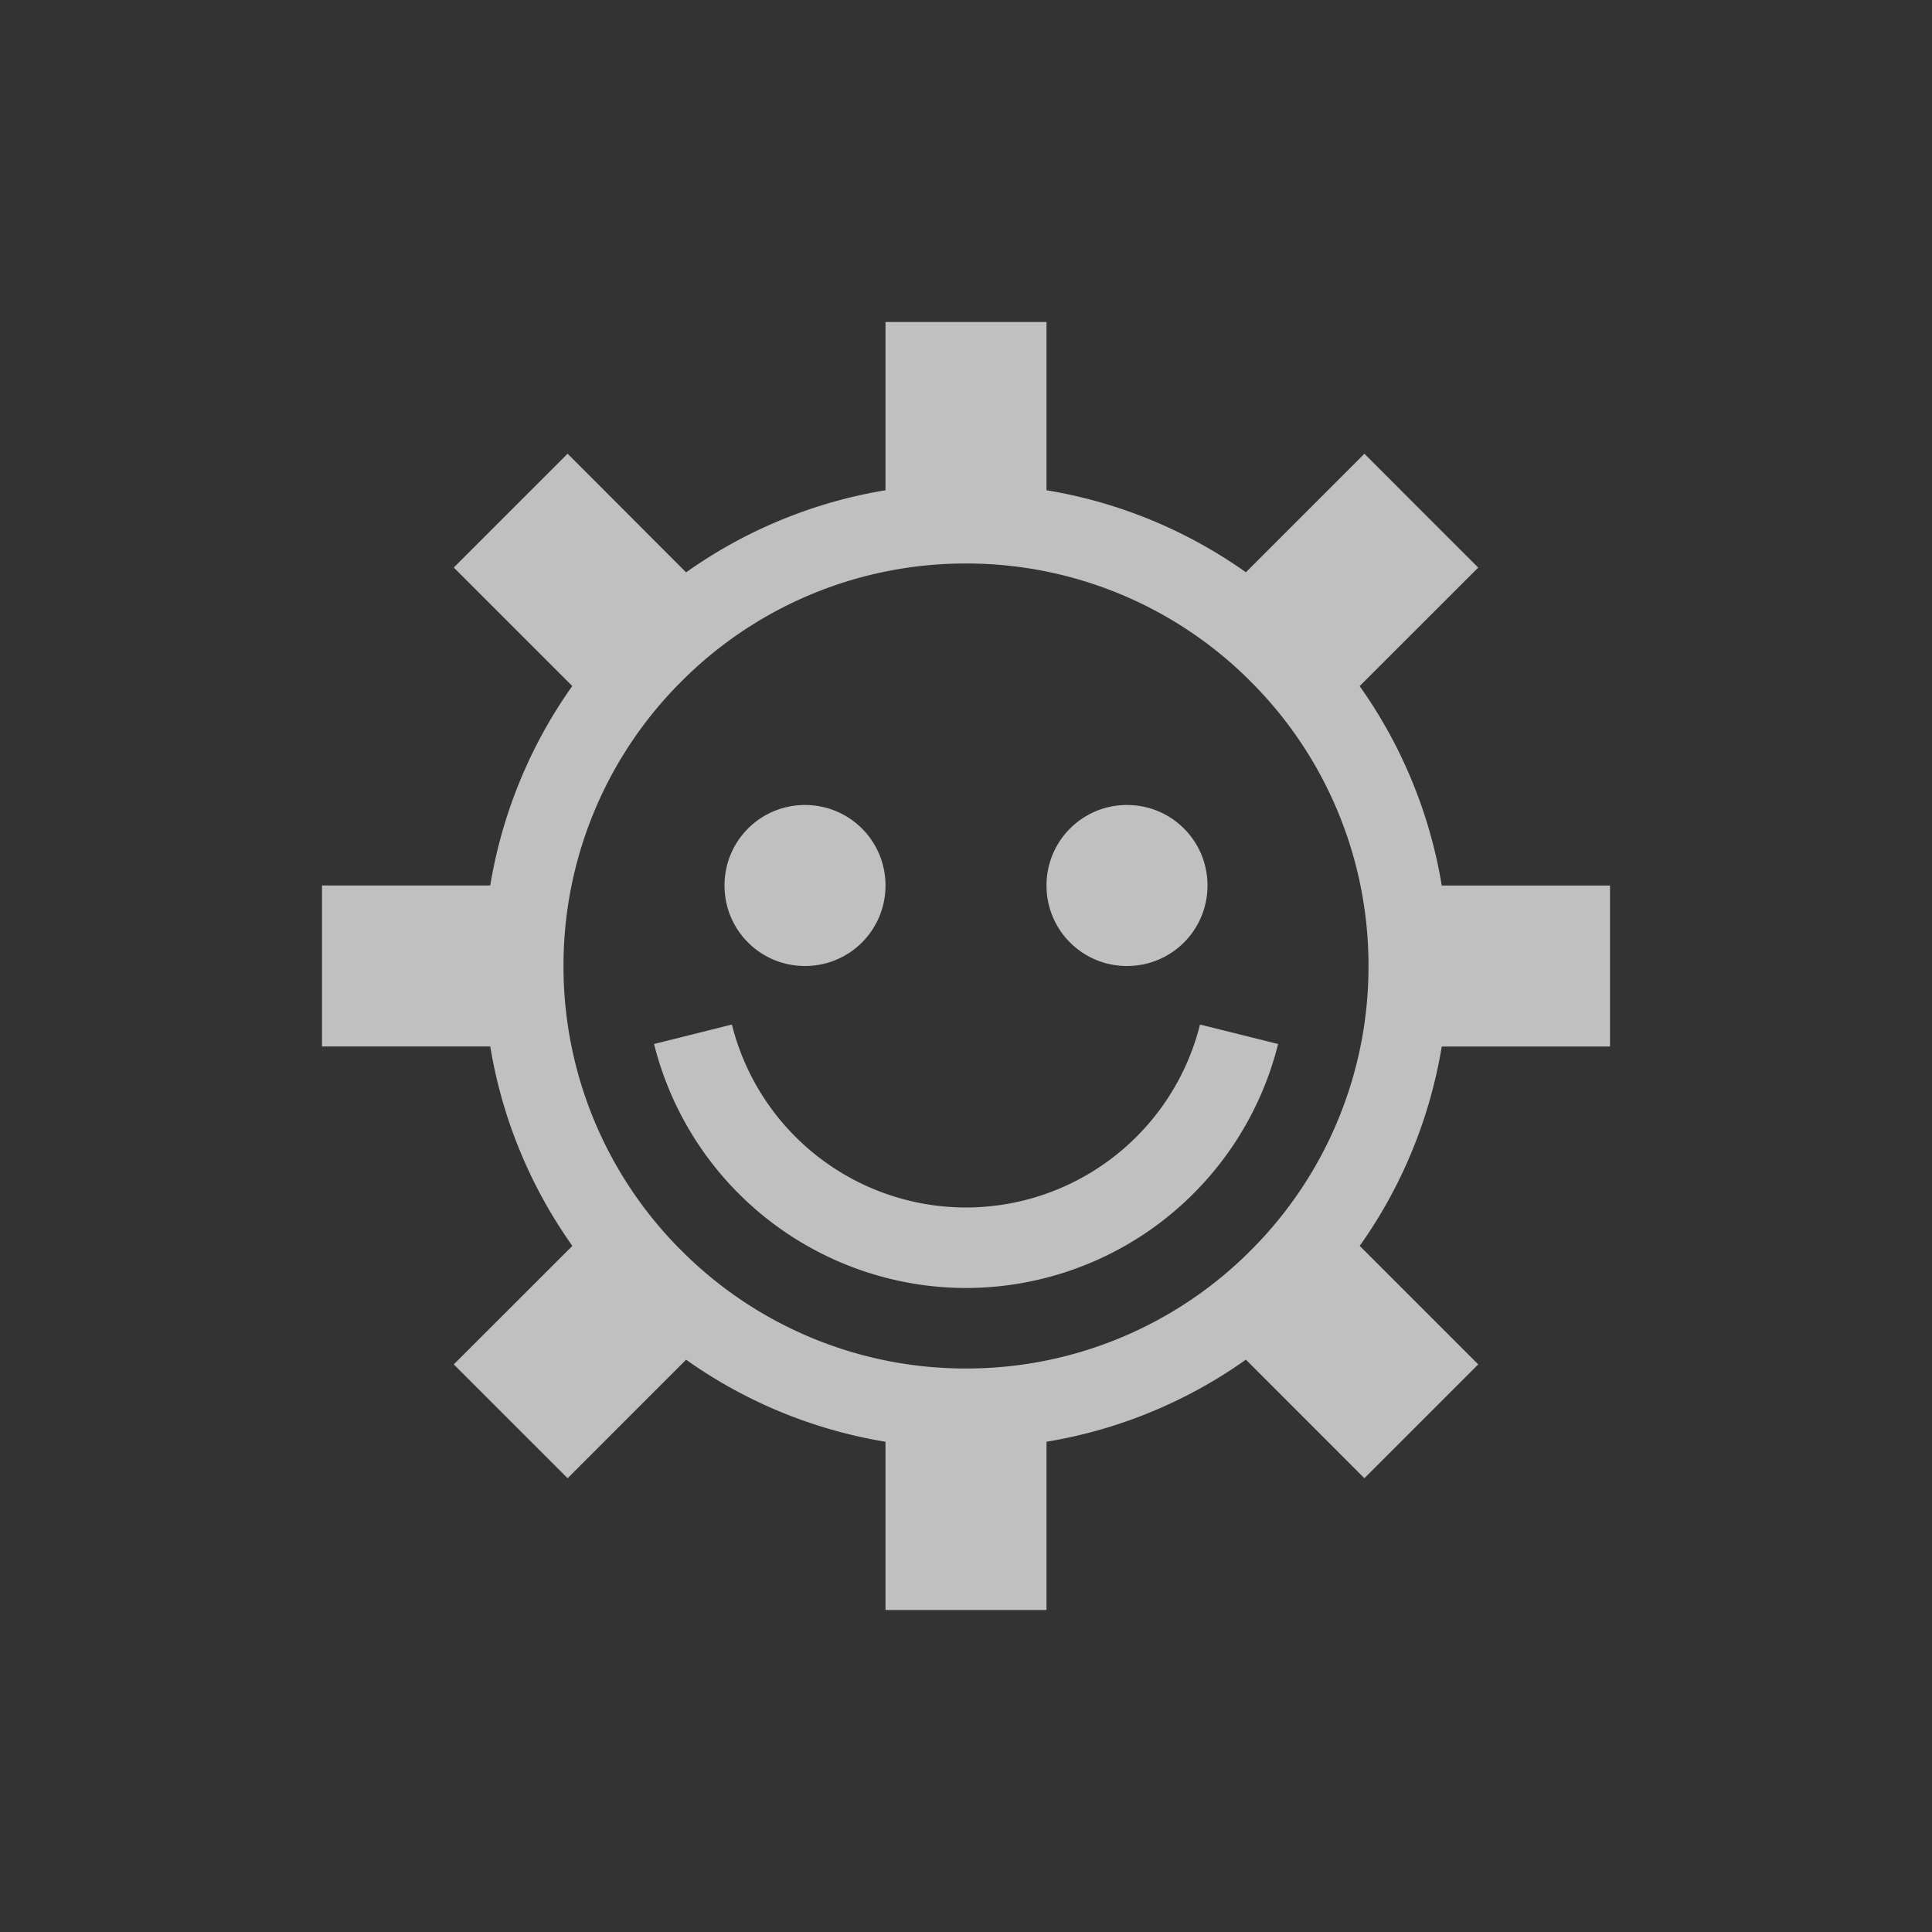 <svg xmlns="http://www.w3.org/2000/svg" viewBox="0 0 24 24">
    <rect x="0" y="0" width="24" height="24" fill="#333333" stroke="none"/>
    <path d="M11 4v2.09a5.955 5.955 0 0 0-2.477 1.02L7.051 5.636 5.637 7.05l1.472 1.472A5.955 5.955 0 0 0 6.09 11H4v2h2.09a5.955 5.955 0 0 0 1.02 2.477l-1.473 1.472 1.414 1.414 1.472-1.472A5.955 5.955 0 0 0 11 17.91V20h2v-2.09a5.955 5.955 0 0 0 2.477-1.02l1.472 1.473 1.414-1.414-1.472-1.472A5.955 5.955 0 0 0 17.91 13H20v-2h-2.09a5.955 5.955 0 0 0-1.02-2.477l1.473-1.472-1.414-1.414-1.472 1.472A5.955 5.955 0 0 0 13 6.09V4h-2zm1 3a4.98 4.98 0 0 1 3.494 1.424l.082.082A4.98 4.98 0 0 1 17 12a4.98 4.98 0 0 1-1.424 3.494l-.082.082A4.98 4.98 0 0 1 12 17a4.98 4.98 0 0 1-3.494-1.424l-.082-.082A4.98 4.98 0 0 1 7 12a4.98 4.98 0 0 1 1.424-3.494l.082-.082A4.98 4.98 0 0 1 12 7zm-2 3c-.554 0-1 .446-1 1s.446 1 1 1 1-.446 1-1-.446-1-1-1zm4 0c-.554 0-1 .446-1 1s.446 1 1 1 1-.446 1-1-.446-1-1-1zm-4.908 2.727-.967.242A4 4 0 0 0 12 16a4 4 0 0 0 3.877-3.031l-.97-.242A3 3 0 0 1 12 15a3 3 0 0 1-2.908-2.273z" style="fill:currentColor;fill-opacity:1;stroke:none;color:#fdfdfd;opacity:.7"/>
</svg>
